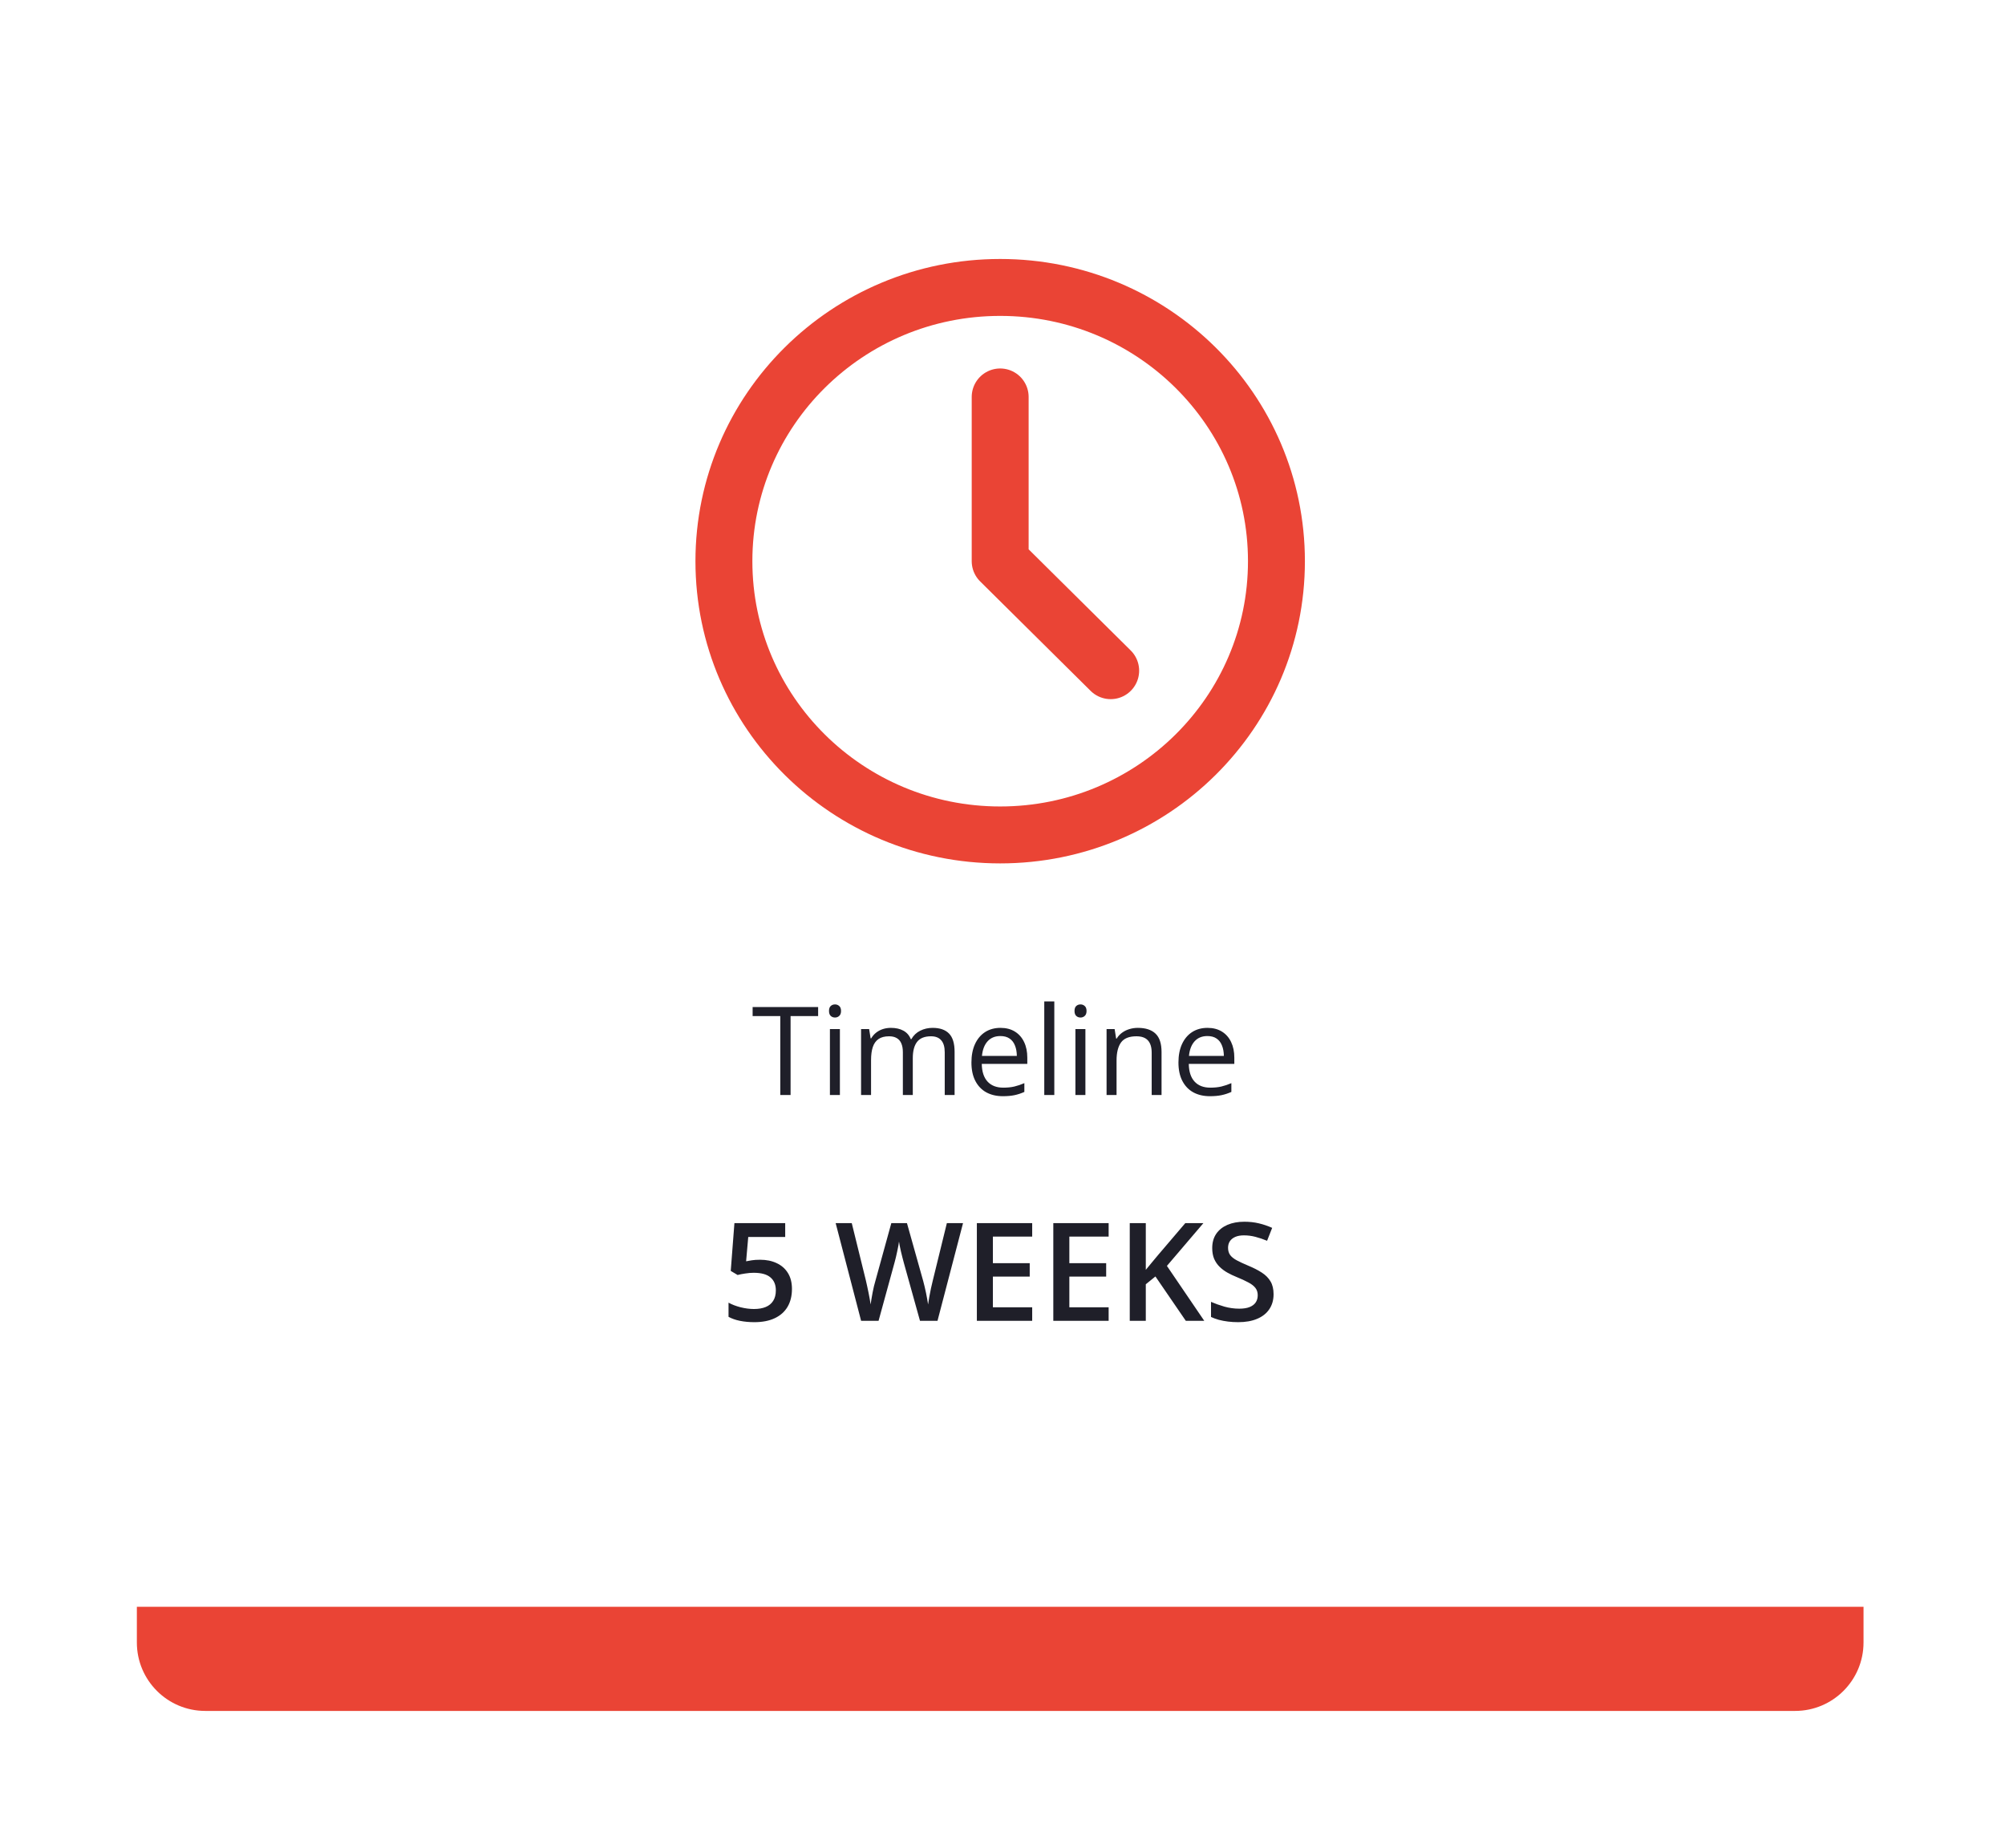 <svg width="293" height="270" viewBox="0 0 293 270" fill="none" xmlns="http://www.w3.org/2000/svg">
<g filter="url(#filter0_d_818_45455)">
<rect x="20" y="20" width="252.325" height="230" rx="10" fill="white"/>
</g>
<path d="M20 234.786H272.325V240C272.325 245.523 267.847 250 262.325 250H30C24.477 250 20 245.523 20 240V234.786Z" fill="#EA4435"/>
<path d="M111.083 184.074C112.001 184.074 112.809 184.24 113.505 184.572C114.208 184.898 114.755 185.38 115.146 186.018C115.537 186.649 115.732 187.424 115.732 188.342C115.732 189.344 115.52 190.21 115.097 190.939C114.674 191.662 114.052 192.219 113.232 192.609C112.412 193 111.412 193.195 110.234 193.195C109.485 193.195 108.785 193.13 108.134 193C107.49 192.87 106.933 192.674 106.464 192.414V190.344C106.953 190.617 107.538 190.842 108.222 191.018C108.906 191.187 109.56 191.271 110.185 191.271C110.849 191.271 111.419 191.174 111.894 190.979C112.369 190.783 112.734 190.484 112.988 190.08C113.248 189.676 113.378 189.165 113.378 188.547C113.378 187.727 113.115 187.095 112.587 186.652C112.066 186.203 111.249 185.979 110.136 185.979C109.745 185.979 109.329 186.014 108.886 186.086C108.45 186.151 108.085 186.223 107.792 186.301L106.787 185.705L107.324 178.723H114.745V180.744H109.345L109.033 184.299C109.267 184.247 109.547 184.198 109.872 184.152C110.198 184.1 110.602 184.074 111.083 184.074ZM140.732 178.723L137.001 193H134.443L132.06 184.445C132.001 184.237 131.936 183.99 131.865 183.703C131.793 183.417 131.721 183.124 131.65 182.824C131.585 182.525 131.526 182.251 131.474 182.004C131.428 181.75 131.396 181.555 131.376 181.418C131.363 181.555 131.334 181.747 131.288 181.994C131.243 182.242 131.188 182.515 131.122 182.814C131.064 183.107 130.999 183.4 130.927 183.693C130.856 183.98 130.79 184.234 130.732 184.455L128.388 193H125.839L122.119 178.723H124.472L126.533 187.092C126.598 187.359 126.663 187.648 126.728 187.961C126.8 188.267 126.865 188.576 126.923 188.889C126.988 189.201 127.047 189.507 127.099 189.807C127.151 190.1 127.193 190.367 127.226 190.607C127.259 190.36 127.301 190.087 127.353 189.787C127.405 189.481 127.46 189.172 127.519 188.859C127.584 188.54 127.649 188.234 127.714 187.941C127.786 187.648 127.857 187.385 127.929 187.15L130.253 178.723H132.538L134.912 187.18C134.983 187.421 135.051 187.691 135.117 187.99C135.188 188.29 135.257 188.596 135.322 188.908C135.387 189.221 135.445 189.523 135.497 189.816C135.55 190.109 135.592 190.373 135.624 190.607C135.67 190.288 135.729 189.924 135.8 189.514C135.872 189.104 135.953 188.687 136.044 188.264C136.135 187.84 136.227 187.45 136.318 187.092L138.369 178.723H140.732ZM150.839 193H142.753V178.723H150.839V180.695H145.097V184.572H150.478V186.535H145.097V191.018H150.839V193ZM162.011 193H153.925V178.723H162.011V180.695H156.269V184.572H161.65V186.535H156.269V191.018H162.011V193ZM175.986 193H173.29L168.847 186.516L167.441 187.658V193H165.097V178.723H167.441V185.549C167.727 185.197 168.017 184.846 168.31 184.494C168.603 184.143 168.896 183.791 169.189 183.439L173.212 178.723H175.859L170.527 184.973L175.986 193ZM186.113 189.113C186.113 189.96 185.904 190.689 185.488 191.301C185.078 191.913 184.485 192.382 183.71 192.707C182.942 193.033 182.024 193.195 180.956 193.195C180.436 193.195 179.938 193.166 179.462 193.107C178.987 193.049 178.538 192.964 178.115 192.854C177.698 192.736 177.317 192.596 176.972 192.434V190.227C177.551 190.48 178.199 190.712 178.915 190.92C179.632 191.122 180.361 191.223 181.103 191.223C181.708 191.223 182.21 191.145 182.607 190.988C183.01 190.826 183.31 190.598 183.505 190.305C183.701 190.005 183.798 189.657 183.798 189.26C183.798 188.837 183.684 188.479 183.456 188.186C183.229 187.893 182.884 187.626 182.421 187.385C181.966 187.137 181.393 186.874 180.703 186.594C180.234 186.405 179.785 186.19 179.355 185.949C178.932 185.708 178.554 185.425 178.222 185.1C177.89 184.774 177.626 184.39 177.431 183.947C177.242 183.498 177.148 182.971 177.148 182.365C177.148 181.558 177.34 180.868 177.724 180.295C178.115 179.722 178.662 179.283 179.365 178.977C180.074 178.671 180.901 178.518 181.845 178.518C182.594 178.518 183.297 178.596 183.954 178.752C184.619 178.908 185.27 179.13 185.908 179.416L185.165 181.301C184.579 181.06 184.01 180.868 183.456 180.725C182.91 180.581 182.35 180.51 181.777 180.51C181.282 180.51 180.862 180.585 180.517 180.734C180.172 180.884 179.908 181.096 179.726 181.369C179.55 181.636 179.462 181.955 179.462 182.326C179.462 182.743 179.563 183.094 179.765 183.381C179.973 183.661 180.292 183.918 180.722 184.152C181.158 184.387 181.718 184.647 182.402 184.934C183.19 185.259 183.857 185.601 184.404 185.959C184.957 186.317 185.38 186.747 185.673 187.248C185.966 187.743 186.113 188.365 186.113 189.113Z" fill="#1F1F29"/>
<path d="M115.531 160H114.028V148.469H109.985V147.15H119.557V148.469H115.531V160ZM122.738 150.367V160H121.279V150.367H122.738ZM122.026 146.764C122.267 146.764 122.472 146.843 122.642 147.001C122.817 147.153 122.905 147.394 122.905 147.722C122.905 148.044 122.817 148.284 122.642 148.442C122.472 148.601 122.267 148.68 122.026 148.68C121.774 148.68 121.563 148.601 121.394 148.442C121.229 148.284 121.147 148.044 121.147 147.722C121.147 147.394 121.229 147.153 121.394 147.001C121.563 146.843 121.774 146.764 122.026 146.764ZM136.291 150.191C137.352 150.191 138.151 150.47 138.69 151.026C139.229 151.577 139.499 152.465 139.499 153.689V160H138.058V153.76C138.058 152.98 137.888 152.397 137.548 152.011C137.214 151.618 136.716 151.422 136.054 151.422C135.122 151.422 134.445 151.691 134.023 152.23C133.602 152.77 133.391 153.563 133.391 154.612V160H131.94V153.76C131.94 153.238 131.864 152.805 131.712 152.459C131.565 152.113 131.343 151.855 131.044 151.686C130.751 151.51 130.379 151.422 129.928 151.422C129.289 151.422 128.776 151.554 128.39 151.817C128.003 152.081 127.722 152.474 127.546 152.995C127.376 153.511 127.291 154.146 127.291 154.902V160H125.832V150.367H127.01L127.229 151.729H127.309C127.502 151.396 127.745 151.114 128.038 150.886C128.331 150.657 128.659 150.484 129.022 150.367C129.386 150.25 129.772 150.191 130.183 150.191C130.915 150.191 131.527 150.329 132.02 150.604C132.518 150.874 132.878 151.287 133.101 151.844H133.18C133.496 151.287 133.93 150.874 134.48 150.604C135.031 150.329 135.635 150.191 136.291 150.191ZM146.205 150.191C147.025 150.191 147.729 150.373 148.314 150.736C148.9 151.1 149.349 151.609 149.659 152.266C149.97 152.916 150.125 153.678 150.125 154.551V155.456H143.472C143.489 156.587 143.771 157.448 144.315 158.04C144.86 158.632 145.628 158.928 146.618 158.928C147.228 158.928 147.767 158.872 148.235 158.761C148.704 158.649 149.19 158.485 149.694 158.269V159.552C149.208 159.769 148.725 159.927 148.244 160.026C147.77 160.126 147.207 160.176 146.557 160.176C145.631 160.176 144.822 159.988 144.131 159.613C143.445 159.232 142.912 158.676 142.531 157.943C142.15 157.211 141.96 156.314 141.96 155.254C141.96 154.217 142.133 153.32 142.479 152.564C142.83 151.803 143.322 151.217 143.955 150.807C144.594 150.396 145.344 150.191 146.205 150.191ZM146.188 151.387C145.408 151.387 144.787 151.642 144.324 152.151C143.861 152.661 143.586 153.373 143.498 154.287H148.596C148.59 153.713 148.499 153.209 148.323 152.775C148.153 152.336 147.893 151.996 147.541 151.756C147.189 151.51 146.738 151.387 146.188 151.387ZM154.071 160H152.604V146.324H154.071V160ZM158.615 150.367V160H157.156V150.367H158.615ZM157.903 146.764C158.144 146.764 158.349 146.843 158.519 147.001C158.694 147.153 158.782 147.394 158.782 147.722C158.782 148.044 158.694 148.284 158.519 148.442C158.349 148.601 158.144 148.68 157.903 148.68C157.651 148.68 157.44 148.601 157.271 148.442C157.106 148.284 157.024 148.044 157.024 147.722C157.024 147.394 157.106 147.153 157.271 147.001C157.44 146.843 157.651 146.764 157.903 146.764ZM166.271 150.191C167.413 150.191 168.277 150.473 168.863 151.035C169.449 151.592 169.742 152.488 169.742 153.725V160H168.301V153.821C168.301 153.019 168.116 152.418 167.747 152.02C167.384 151.621 166.824 151.422 166.068 151.422C165.002 151.422 164.252 151.724 163.818 152.327C163.385 152.931 163.168 153.807 163.168 154.955V160H161.709V150.367H162.887L163.106 151.756H163.186C163.391 151.416 163.651 151.132 163.968 150.903C164.284 150.669 164.639 150.493 165.031 150.376C165.424 150.253 165.837 150.191 166.271 150.191ZM176.457 150.191C177.277 150.191 177.98 150.373 178.566 150.736C179.152 151.1 179.601 151.609 179.911 152.266C180.222 152.916 180.377 153.678 180.377 154.551V155.456H173.724C173.741 156.587 174.022 157.448 174.567 158.04C175.112 158.632 175.88 158.928 176.87 158.928C177.479 158.928 178.019 158.872 178.487 158.761C178.956 158.649 179.442 158.485 179.946 158.269V159.552C179.46 159.769 178.977 159.927 178.496 160.026C178.021 160.126 177.459 160.176 176.809 160.176C175.883 160.176 175.074 159.988 174.383 159.613C173.697 159.232 173.164 158.676 172.783 157.943C172.402 157.211 172.212 156.314 172.212 155.254C172.212 154.217 172.385 153.32 172.73 152.564C173.082 151.803 173.574 151.217 174.207 150.807C174.846 150.396 175.596 150.191 176.457 150.191ZM176.439 151.387C175.66 151.387 175.039 151.642 174.576 152.151C174.113 152.661 173.838 153.373 173.75 154.287H178.848C178.842 153.713 178.751 153.209 178.575 152.775C178.405 152.336 178.145 151.996 177.793 151.756C177.441 151.51 176.99 151.387 176.439 151.387Z" fill="#1F1F29"/>
<path d="M146.16 122C168.457 122 186.532 104.091 186.532 82C186.532 59.909 168.457 42 146.16 42C123.863 42 105.788 59.909 105.788 82C105.788 104.091 123.863 122 146.16 122Z" stroke="#EA4435" stroke-width="8.318" stroke-linecap="round" stroke-linejoin="round"/>
<path d="M146.16 58V82L162.309 98" stroke="#EA4435" stroke-width="8.318" stroke-linecap="round" stroke-linejoin="round"/>
<defs>
<filter id="filter0_d_818_45455" x="0" y="0" width="292.325" height="270" filterUnits="userSpaceOnUse" color-interpolation-filters="sRGB">
<feFlood flood-opacity="0" result="BackgroundImageFix"/>
<feColorMatrix in="SourceAlpha" type="matrix" values="0 0 0 0 0 0 0 0 0 0 0 0 0 0 0 0 0 0 127 0" result="hardAlpha"/>
<feOffset/>
<feGaussianBlur stdDeviation="10"/>
<feComposite in2="hardAlpha" operator="out"/>
<feColorMatrix type="matrix" values="0 0 0 0 0 0 0 0 0 0 0 0 0 0 0 0 0 0 0.25 0"/>
<feBlend mode="normal" in2="BackgroundImageFix" result="effect1_dropShadow_818_45455"/>
<feBlend mode="normal" in="SourceGraphic" in2="effect1_dropShadow_818_45455" result="shape"/>
</filter>
</defs>
</svg>
